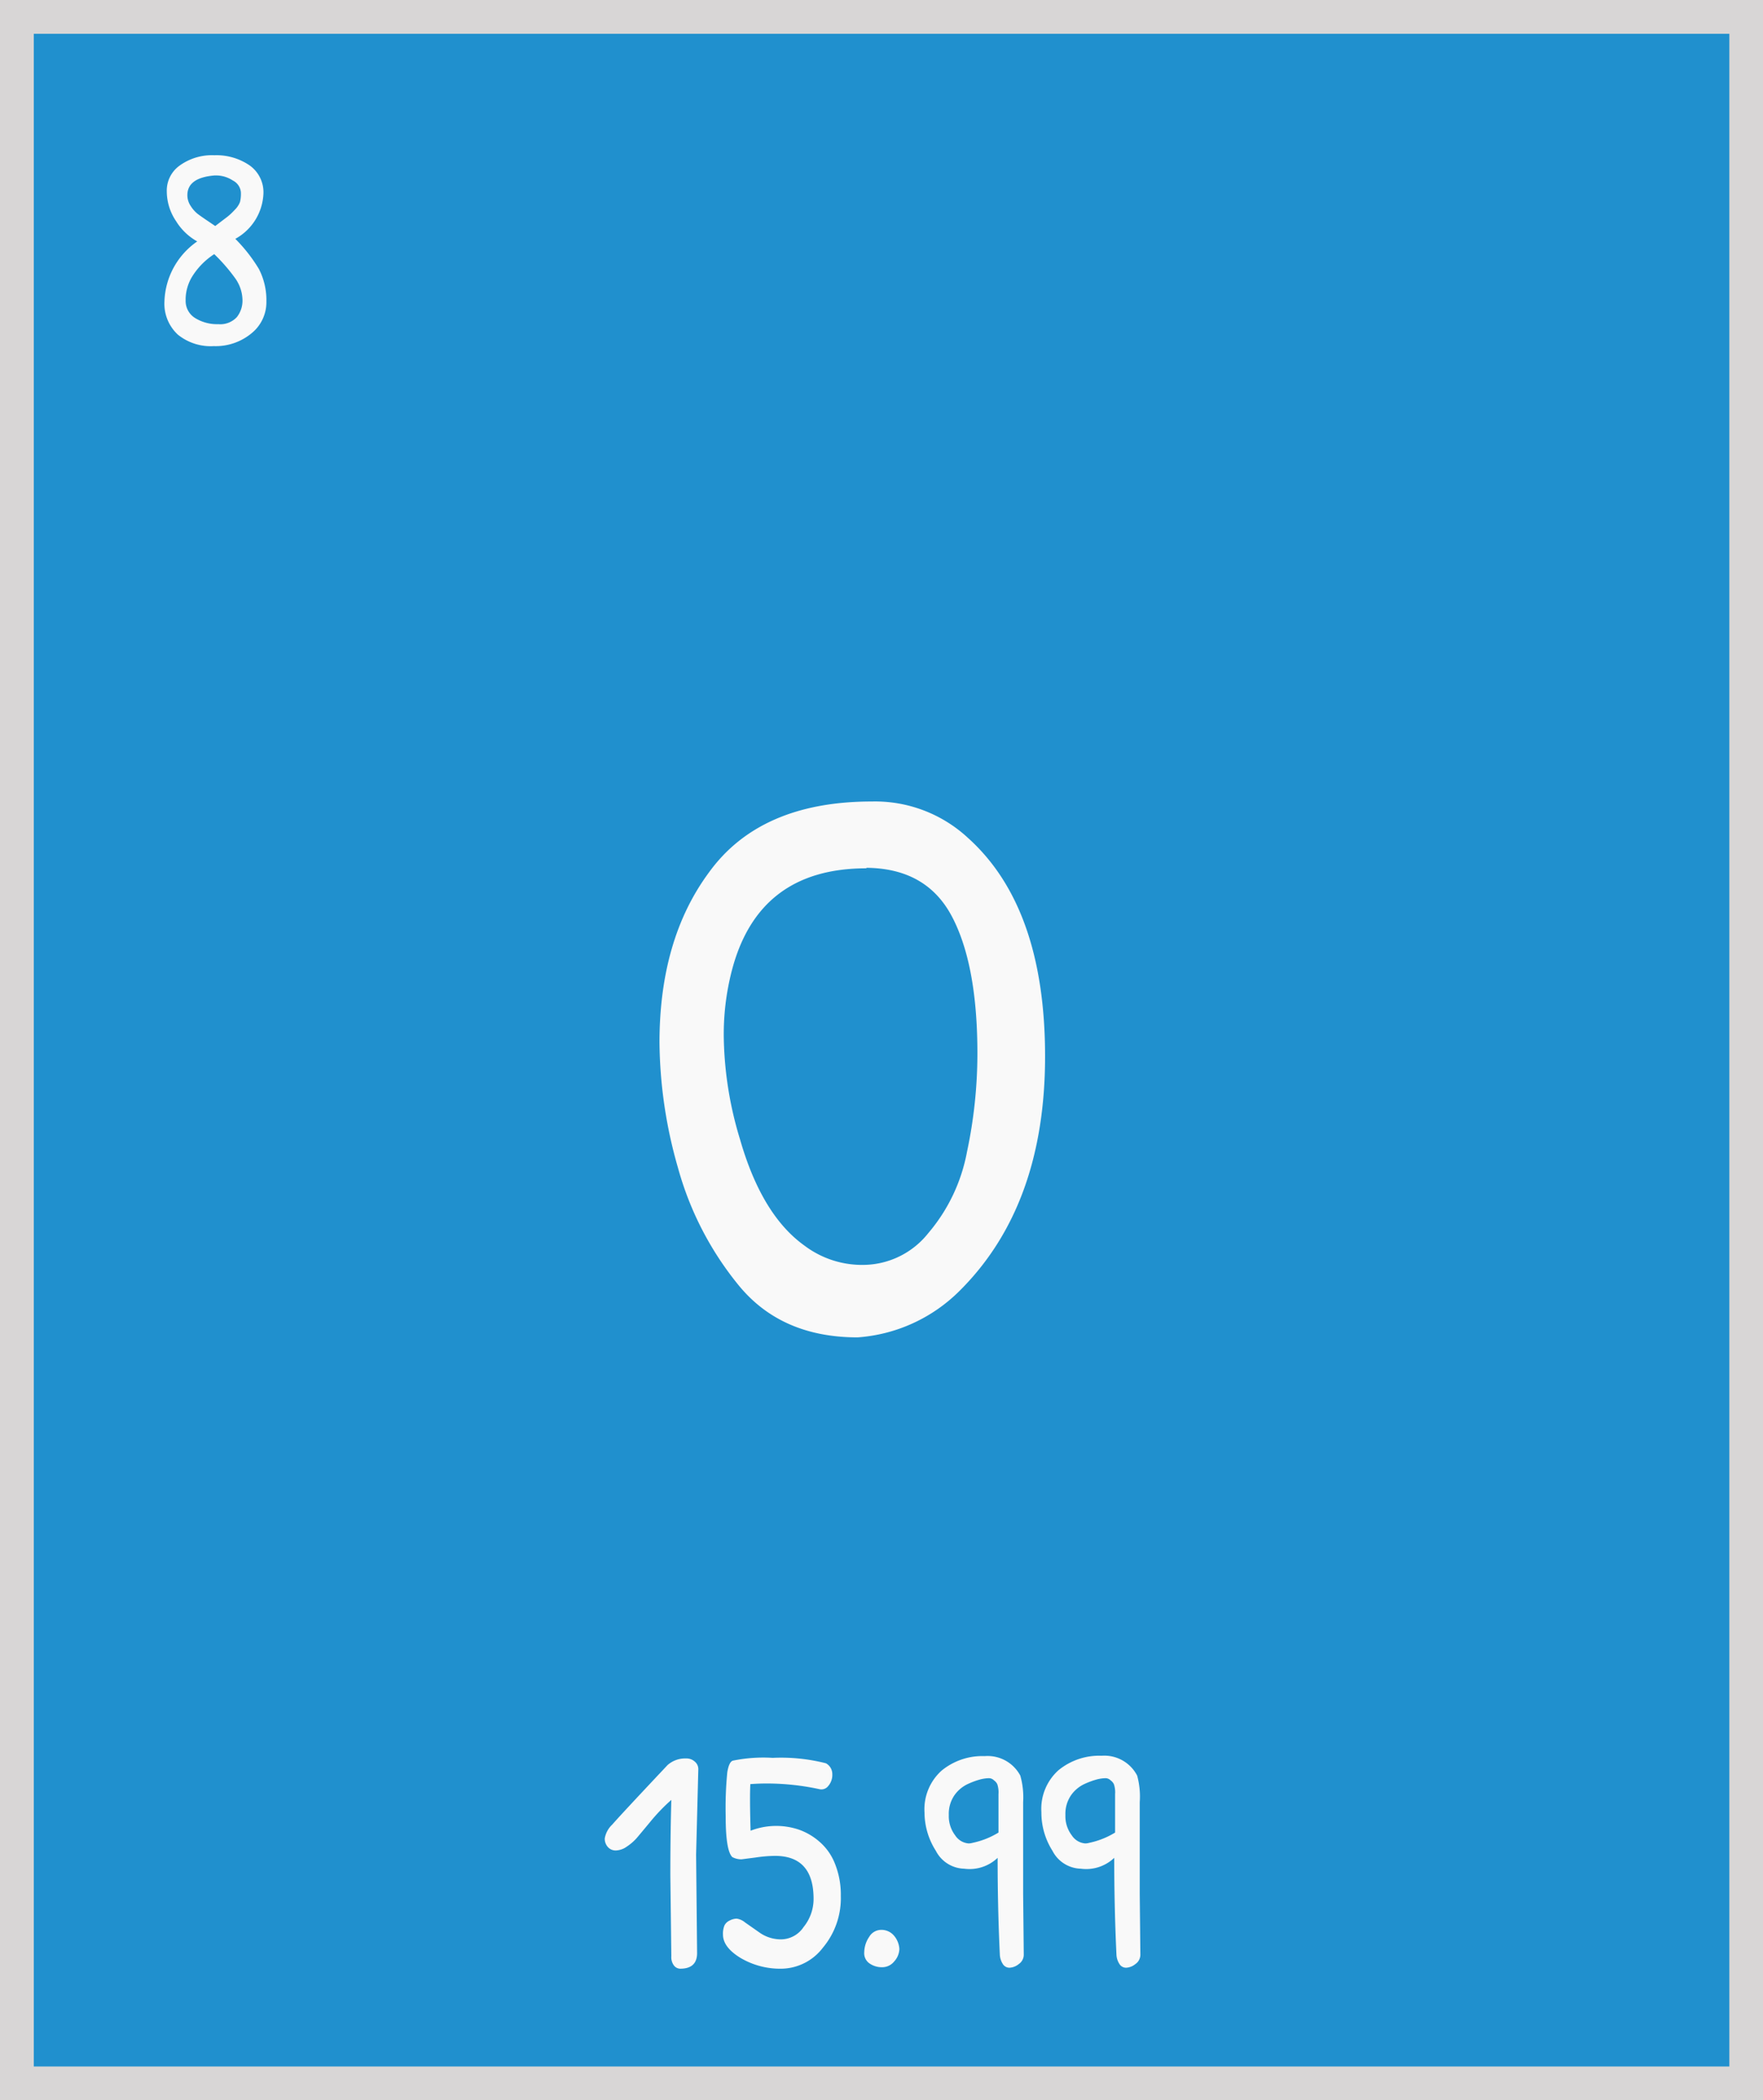 <svg xmlns="http://www.w3.org/2000/svg" viewBox="0 0 143.02 170.32"><rect x="0" y="0" width="143.02" height="170.32" fill="#333333" stroke="none"/><defs><style>.cls-1{fill:#2090ce;stroke:#d8d6d6;stroke-miterlimit:10;stroke-width:2.74px;}.cls-2{isolation:isolate;}.cls-3{fill:#f9f9f9;}</style></defs><title>element4</title><g id="Layer_2" data-name="Layer 2"><g id="Layer_1-2" data-name="Layer 1"><g id="Layer_2-4" data-name="Layer 2-4"><g id="Layer_1-2-4" data-name="Layer 1-2-4"><rect class="cls-1" x="1.37" y="1.37" width="140.29" height="167.59"/><g class="cls-2"><path class="cls-3" d="M70.74,65a11.08,11.08,0,0,1,7.77,2.94q6.27,5.62,6.27,17.73t-6.92,19a13,13,0,0,1-8.29,3.79q-6.21,0-9.67-4.25A25.91,25.91,0,0,1,55,94.71,37.68,37.68,0,0,1,53.5,84.55q0-8.36,4-13.78Q61.66,65,70.74,65Zm-.46,5.42q-8.75,0-10.91,8.29a20.58,20.58,0,0,0-.65,5.68,29.71,29.71,0,0,0,1.31,8q1.76,6.14,5.22,8.62a7.76,7.76,0,0,0,4.9,1.57A6.78,6.78,0,0,0,75.31,100a14.13,14.13,0,0,0,3.13-6.56,38.47,38.47,0,0,0,.85-8q0-7.18-2.06-11.1T70.29,70.38Z"/></g><g class="cls-2"><path class="cls-3" d="M56.55,158.39q0,1.27-1.37,1.27a.66.66,0,0,1-.5-.25,1.12,1.12,0,0,1-.22-.76l-.08-6.56q0-3.26.08-6.12a15.29,15.29,0,0,0-1.71,1.78q-.83,1-1.12,1.34a4.08,4.08,0,0,1-.77.66,1.62,1.62,0,0,1-.89.32.83.83,0,0,1-.66-.28,1,1,0,0,1-.25-.7,2,2,0,0,1,.61-1.12q.61-.71,4.48-4.82a2.14,2.14,0,0,1,1.5-.54,1,1,0,0,1,.72.26.79.79,0,0,1,.28.59l-.18,6.95Z"/><path class="cls-3" d="M60.89,148.47a5.75,5.75,0,0,1,3.94-.08,5.12,5.12,0,0,1,1.68,1,4.54,4.54,0,0,1,1.23,1.77,6.74,6.74,0,0,1,.47,2.6,6.25,6.25,0,0,1-1.45,4.19,4.3,4.3,0,0,1-3.35,1.71,6.32,6.32,0,0,1-3.33-.87q-1.43-.87-1.43-1.9a1.79,1.79,0,0,1,.12-.74.89.89,0,0,1,.43-.4,1.26,1.26,0,0,1,.56-.15,1.33,1.33,0,0,1,.67.3l1.2.84a3,3,0,0,0,1.78.54,2.22,2.22,0,0,0,1.78-1A3.61,3.61,0,0,0,66,154q0-3.49-3.13-3.49a11.11,11.11,0,0,0-1.56.13l-1.16.15a1.57,1.57,0,0,1-.74-.18q-.54-.52-.54-3.29a29.89,29.89,0,0,1,.13-3.59c.09-.54.23-.86.44-.94a12.3,12.3,0,0,1,3.24-.23A14.74,14.74,0,0,1,67,143a1,1,0,0,1,.52.89,1.37,1.37,0,0,1-.32.94.7.7,0,0,1-.68.28,20.27,20.27,0,0,0-4.31-.47q-.67,0-1.34.05Q60.81,145.76,60.89,148.47Z"/><path class="cls-3" d="M71.47,156.51a1.33,1.33,0,0,1,1,.41,1.83,1.83,0,0,1,.49,1.14,1.57,1.57,0,0,1-.41,1,1.25,1.25,0,0,1-1,.48,1.73,1.73,0,0,1-1-.3,1,1,0,0,1-.44-.92,2.27,2.27,0,0,1,.4-1.24A1.14,1.14,0,0,1,71.47,156.51Z"/><path class="cls-3" d="M83,146.15l0,2.58v4.88l.05,4.91a.91.91,0,0,1-.4.76,1.28,1.28,0,0,1-.75.3.63.63,0,0,1-.56-.32,1.52,1.52,0,0,1-.23-.74q-.18-3.8-.18-7.85a3.3,3.3,0,0,1-2.71.88,2.66,2.66,0,0,1-2.3-1.45A5.79,5.79,0,0,1,75,147a4.21,4.21,0,0,1,1.38-3.4,5.21,5.21,0,0,1,3.5-1.18A3,3,0,0,1,82.77,144,6.43,6.43,0,0,1,83,146.15Zm-2,.62,0-1.27a2.05,2.05,0,0,0-.1-.81.81.81,0,0,0-.26-.3.58.58,0,0,0-.43-.18,3.12,3.12,0,0,0-.65.09,6.34,6.34,0,0,0-1,.36,2.75,2.75,0,0,0-1.11.9,2.65,2.65,0,0,0-.48,1.64,2.56,2.56,0,0,0,.52,1.65,1.43,1.43,0,0,0,1.08.65,1.2,1.2,0,0,0,.34-.05,6.6,6.6,0,0,0,2.09-.83Z"/><path class="cls-3" d="M92.46,146.15l0,2.58v4.88l.05,4.91a.91.91,0,0,1-.4.76,1.28,1.28,0,0,1-.75.3.63.63,0,0,1-.56-.32,1.52,1.52,0,0,1-.23-.74q-.18-3.8-.18-7.85a3.3,3.3,0,0,1-2.71.88,2.66,2.66,0,0,1-2.3-1.45,5.79,5.79,0,0,1-.9-3.13,4.21,4.21,0,0,1,1.38-3.4,5.21,5.21,0,0,1,3.5-1.18A3,3,0,0,1,92.25,144,6.43,6.43,0,0,1,92.46,146.15Zm-2,.62,0-1.27a2.05,2.05,0,0,0-.1-.81.81.81,0,0,0-.26-.3.58.58,0,0,0-.43-.18,3.12,3.12,0,0,0-.65.09,6.34,6.34,0,0,0-1,.36,2.75,2.75,0,0,0-1.11.9,2.65,2.65,0,0,0-.48,1.64,2.56,2.56,0,0,0,.52,1.65,1.43,1.43,0,0,0,1.08.65,1.2,1.2,0,0,0,.34-.05,6.6,6.6,0,0,0,2.09-.83Z"/></g><g class="cls-2"><path class="cls-3" d="M17.39,12.59a4.77,4.77,0,0,1,2.84.81,2.67,2.67,0,0,1,1.14,2.31,4.39,4.39,0,0,1-2.28,3.66A12.84,12.84,0,0,1,21,21.81a5.5,5.5,0,0,1,.61,2.65A3.23,3.23,0,0,1,20.44,27a4.56,4.56,0,0,1-3.1,1.07,4.23,4.23,0,0,1-2.91-.93,3.41,3.41,0,0,1-1.09-2.68A6.15,6.15,0,0,1,16,19.58a4.71,4.71,0,0,1-1.72-1.65,4.33,4.33,0,0,1-.75-2.41,2.49,2.49,0,0,1,1-2.06A4.48,4.48,0,0,1,17.39,12.59Zm-2.33,11.6v.21a1.62,1.62,0,0,0,.78,1.4,3.39,3.39,0,0,0,1.87.49,1.83,1.83,0,0,0,1.51-.58,2.16,2.16,0,0,0,.45-1.42,3.14,3.14,0,0,0-.56-1.68,14.37,14.37,0,0,0-1.73-2,5.84,5.84,0,0,0-1.76,1.77A3.63,3.63,0,0,0,15.06,24.19Zm.14-8.36a1.57,1.57,0,0,0,.28.89,2.55,2.55,0,0,0,.56.63q.28.21.77.54l.65.44,1-.76a5.21,5.21,0,0,0,.59-.56,1.75,1.75,0,0,0,.42-.63,2.76,2.76,0,0,0,.07-.8,1.18,1.18,0,0,0-.65-.94,2.46,2.46,0,0,0-1.34-.41h-.14Q15.2,14.41,15.2,15.83Z"/></g></g></g></g></g></svg>